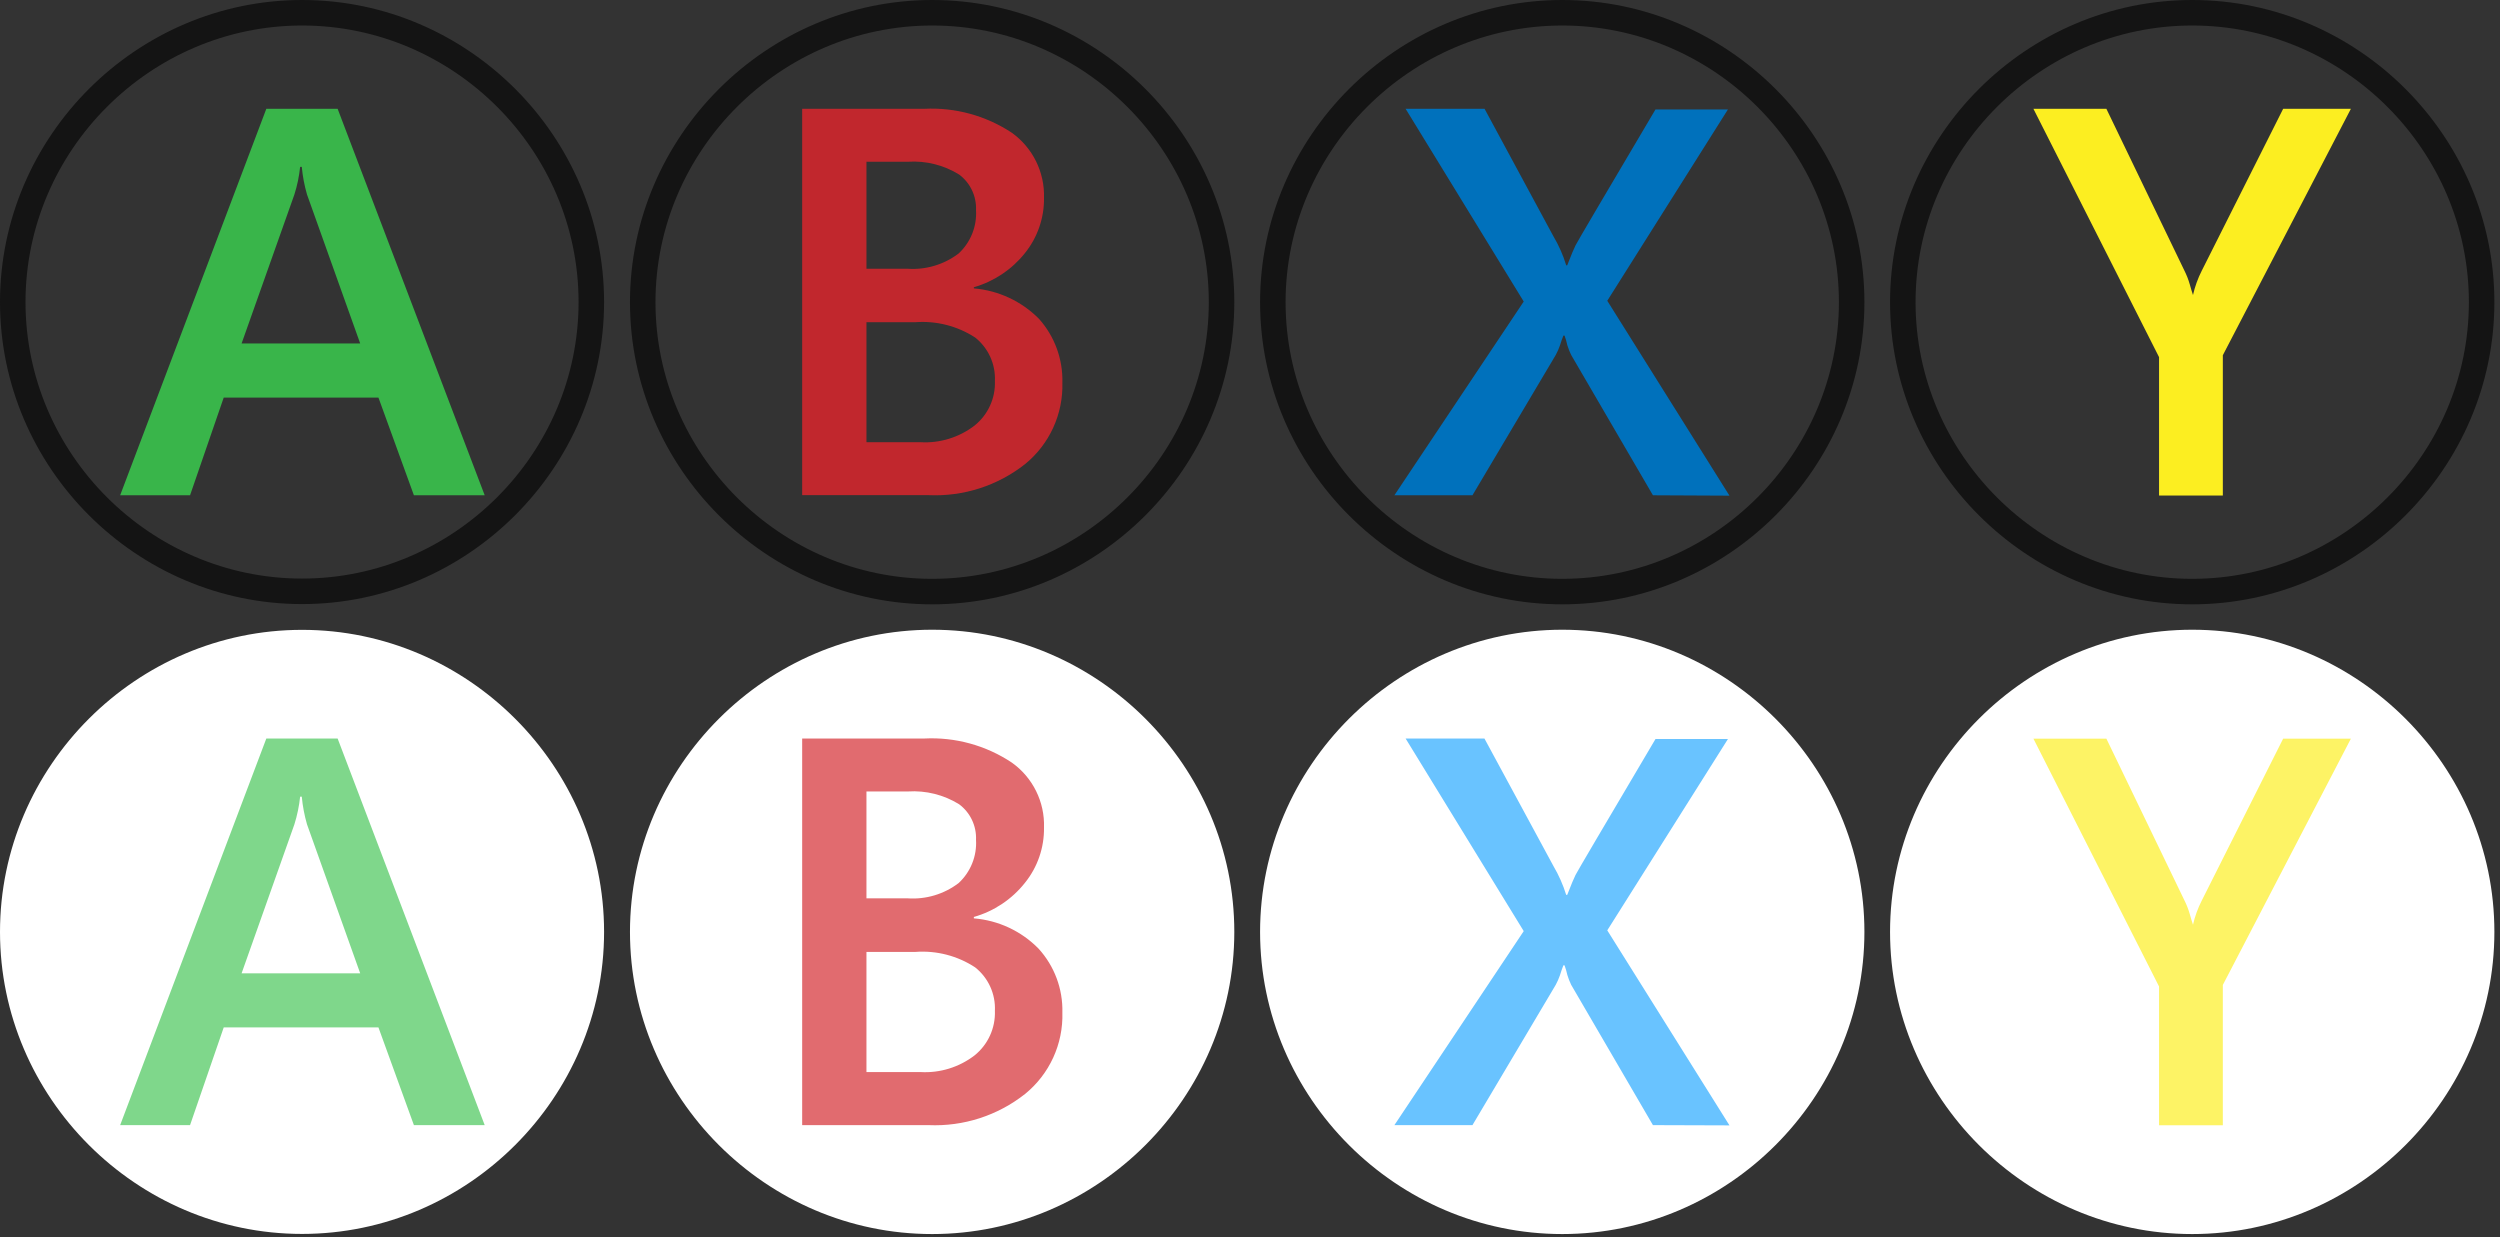 <?xml version="1.0" encoding="UTF-8" standalone="no"?>
<!DOCTYPE svg PUBLIC "-//W3C//DTD SVG 1.1//EN" "http://www.w3.org/Graphics/SVG/1.1/DTD/svg11.dtd">
<svg width="100%" height="100%" viewBox="0 0 196 97" version="1.1" xmlns="http://www.w3.org/2000/svg" xmlns:xlink="http://www.w3.org/1999/xlink" xml:space="preserve" xmlns:serif="http://www.serif.com/" style="fill-rule:evenodd;clip-rule:evenodd;stroke-linejoin:round;stroke-miterlimit:2;">
    <rect x="0" y="0" width="196" height="97" fill="#333333" stroke="none"/>
    <g>
        <g>
            <g id="A">
                <path d="M23.69,0C36.677,0.005 47.36,10.693 47.36,23.68C47.36,36.67 36.67,47.36 23.68,47.36C10.69,47.36 0,36.67 0,23.68C0.005,10.688 10.698,-0 23.69,0ZM23.69,2C35.579,2.005 45.36,11.79 45.36,23.68C45.36,35.573 35.573,45.36 23.68,45.36C11.787,45.36 2,35.574 2,23.68C2.005,11.785 11.795,2 23.69,2L23.69,2Z" style="fill:rgb(20,20,20);"/>
            </g>
            <g>
                <path d="M32.45,38.83L29.67,31.17L17.54,31.17L14.9,38.83L9.42,38.83L20.88,8.53L26.47,8.53L38,38.83L32.45,38.83ZM23.66,13.08L23.53,13.08C23.455,13.817 23.304,14.544 23.08,15.25L18.94,26.93L28.24,26.93L24.07,15.25C23.864,14.542 23.727,13.815 23.66,13.08Z" style="fill:rgb(57,181,74);fill-rule:nonzero;"/>
            </g>
        </g>
        <g>
            <g id="B">
                <path d="M73.08,0C86.076,-0 96.77,10.694 96.77,23.69C96.77,36.686 86.076,47.38 73.08,47.38C60.084,47.38 49.39,36.686 49.39,23.69C49.395,10.696 60.086,0.005 73.08,0ZM73.08,2C84.979,2 94.77,11.791 94.77,23.69C94.77,35.589 84.979,45.38 73.08,45.38C61.181,45.38 51.39,35.589 51.39,23.69C51.395,11.793 61.183,2.005 73.08,2L73.08,2Z" style="fill:rgb(20,20,20);"/>
            </g>
            <g>
                <path d="M83.29,30C83.361,32.468 82.276,34.833 80.36,36.39C78.214,38.081 75.529,38.944 72.8,38.82L62.89,38.82L62.89,8.53L72.46,8.53C74.892,8.408 77.3,9.067 79.33,10.41C80.962,11.581 81.908,13.492 81.85,15.5C81.874,17.08 81.343,18.62 80.35,19.85C79.326,21.133 77.928,22.066 76.35,22.52L76.35,22.61C78.283,22.773 80.096,23.621 81.46,25C82.684,26.372 83.339,28.162 83.29,30ZM76.52,16.47C76.566,15.378 76.068,14.331 75.19,13.68C73.993,12.94 72.595,12.591 71.19,12.68L67.93,12.68L67.93,21.07L71.16,21.07C72.594,21.168 74.017,20.742 75.16,19.87C76.098,18.997 76.597,17.749 76.52,16.47ZM78,29.87C78.061,28.551 77.484,27.281 76.45,26.46C75.063,25.56 73.419,25.139 71.77,25.26L67.93,25.26L67.93,34.67L72.17,34.67C73.694,34.757 75.2,34.291 76.41,33.36C77.462,32.515 78.053,31.219 78,29.87Z" style="fill:rgb(193,39,45);fill-rule:nonzero;"/>
            </g>
        </g>
        <g>
            <g id="Y">
                <path d="M171.87,0C184.866,-0 195.56,10.694 195.56,23.69C195.56,36.686 184.866,47.38 171.87,47.38C158.874,47.38 148.18,36.686 148.18,23.69C148.18,10.694 158.874,0 171.87,0ZM171.87,2C183.769,2 193.56,11.791 193.56,23.69C193.56,35.589 183.769,45.38 171.87,45.38C159.971,45.38 150.18,35.589 150.18,23.69C150.18,11.791 159.971,2 171.87,2L171.87,2Z" style="fill:rgb(20,20,20);"/>
            </g>
            <g>
                <path d="M174.27,27.85L174.27,38.85L169.27,38.85L169.27,28L159.42,8.53L165.14,8.53L171.24,21.18C171.422,21.538 171.57,21.913 171.68,22.3C171.78,22.64 171.85,22.91 171.93,23.13C172.081,22.467 172.312,21.826 172.62,21.22L179,8.53L184.31,8.53L174.27,27.85Z" style="fill:rgb(252,238,33);fill-rule:nonzero;"/>
            </g>
        </g>
        <g>
            <g id="X">
                <path d="M122.47,-0C122.473,-0 122.477,-0 122.48,-0C135.476,-0 146.17,10.694 146.17,23.69C146.17,36.686 135.476,47.38 122.48,47.38C109.484,47.38 98.79,36.686 98.79,23.69C98.795,10.7 109.48,0.011 122.47,-0ZM122.472,2L122.48,2C134.379,2 144.17,11.791 144.17,23.69C144.17,35.589 134.379,45.38 122.48,45.38C110.581,45.38 100.79,35.589 100.79,23.69C100.795,11.797 110.578,2.01 122.472,2L122.472,2Z" style="fill:rgb(20,20,20);"/>
            </g>
            <g>
                <path d="M129.59,38.83L123.18,27.83C123.06,27.585 122.96,27.331 122.88,27.07C122.825,26.812 122.752,26.558 122.66,26.31L122.57,26.31C122.46,26.58 122.38,26.83 122.3,27.08C122.211,27.339 122.101,27.59 121.97,27.83L115.44,38.83L109.32,38.83L119.46,23.64L110.2,8.53L116.39,8.53L121.79,18.53C122.214,19.243 122.55,20.006 122.79,20.8L122.87,20.8C123.17,20.01 123.4,19.49 123.52,19.24C123.64,18.99 125.73,15.44 129.79,8.58L135.47,8.58L126.01,23.58L135.59,38.86L129.59,38.83Z" style="fill:rgb(0,113,188);fill-rule:nonzero;"/>
            </g>
        </g>
    </g>
    <g>
        <g>
            <g id="A-2">
                <path d="M23.69,49.38C36.677,49.385 47.36,60.073 47.36,73.06C47.36,86.05 36.67,96.74 23.68,96.74C10.69,96.74 0,86.05 0,73.06L-0,73.06C-0,60.07 10.69,49.38 23.68,49.38C23.683,49.38 23.687,49.38 23.69,49.38Z" style="fill:white;fill-rule:nonzero;"/>
            </g>
            <g>
                <path d="M32.45,88.21L29.67,80.55L17.54,80.55L14.9,88.21L9.42,88.21L20.88,57.9L26.47,57.9L38,88.21L32.45,88.21ZM23.66,62.46L23.53,62.46C23.453,63.197 23.302,63.923 23.08,64.63L18.94,76.31L28.24,76.31L24.07,64.63C23.865,63.921 23.728,63.195 23.66,62.46Z" style="fill:rgb(127,215,139);fill-rule:nonzero;"/>
            </g>
        </g>
        <g>
            <g id="B-2">
                <path d="M73.08,49.37C86.076,49.37 96.77,60.064 96.77,73.06C96.77,86.056 86.076,96.75 73.08,96.75C60.084,96.75 49.39,86.056 49.39,73.06C49.395,60.066 60.086,49.375 73.08,49.37Z" style="fill:white;fill-rule:nonzero;"/>
            </g>
            <g>
                <path d="M83.29,79.38C83.364,81.849 82.279,84.215 80.36,85.77C78.215,87.464 75.53,88.33 72.8,88.21L62.89,88.21L62.89,57.9L72.46,57.9C74.893,57.776 77.303,58.438 79.33,59.79C80.969,60.955 81.917,62.87 81.85,64.88C81.873,66.457 81.342,67.993 80.35,69.22C79.329,70.506 77.929,71.44 76.35,71.89L76.35,72C78.27,72.154 80.071,72.996 81.42,74.37C82.666,75.736 83.336,77.532 83.29,79.38ZM76.52,65.84C76.566,64.748 76.068,63.701 75.19,63.05C73.992,62.311 72.594,61.961 71.19,62.05L67.93,62.05L67.93,70.43L71.16,70.43C72.594,70.528 74.017,70.102 75.16,69.23C76.098,68.361 76.597,67.116 76.52,65.84ZM78,79.25C78.063,77.931 77.485,76.66 76.45,75.84C75.066,74.933 73.42,74.507 71.77,74.63L67.93,74.63L67.93,84.05L72.17,84.05C73.694,84.137 75.2,83.671 76.41,82.74C77.46,81.893 78.05,80.598 78,79.25Z" style="fill:rgb(225,107,111);fill-rule:nonzero;"/>
            </g>
        </g>
        <g>
            <g id="Y-2">
                <path d="M171.87,49.37C184.866,49.37 195.56,60.064 195.56,73.06C195.56,86.056 184.866,96.75 171.87,96.75C158.874,96.75 148.18,86.056 148.18,73.06C148.185,60.066 158.876,49.375 171.87,49.37Z" style="fill:white;fill-rule:nonzero;"/>
            </g>
            <g>
                <path d="M174.27,77.22L174.27,88.22L169.27,88.22L169.27,77.34L159.42,57.91L165.14,57.91L171.24,70.55C171.422,70.908 171.57,71.283 171.68,71.67C171.78,72.01 171.85,72.28 171.93,72.5C172.081,71.841 172.313,71.202 172.62,70.6L179,57.91L184.31,57.91L174.27,77.22Z" style="fill:rgb(253,243,101);fill-rule:nonzero;"/>
            </g>
        </g>
        <g>
            <g id="X-2">
                <path d="M122.47,49.37C122.473,49.37 122.477,49.37 122.48,49.37C135.476,49.37 146.17,60.064 146.17,73.06C146.17,86.056 135.476,96.75 122.48,96.75C109.484,96.75 98.79,86.056 98.79,73.06C98.795,60.07 109.48,49.381 122.47,49.37Z" style="fill:white;fill-rule:nonzero;"/>
            </g>
            <g>
                <path d="M129.59,88.21L123.18,77.21C123.06,76.962 122.959,76.704 122.88,76.44C122.824,76.182 122.75,75.928 122.66,75.68L122.57,75.68C122.46,75.96 122.38,76.2 122.3,76.46C122.211,76.719 122.101,76.97 121.97,77.21L115.44,88.21L109.32,88.21L119.46,73L110.2,57.9L116.38,57.9L121.79,67.9C122.21,68.612 122.545,69.371 122.79,70.16L122.87,70.16C123.17,69.37 123.4,68.85 123.52,68.6C123.64,68.35 125.73,64.81 129.79,57.94L135.47,57.94L126.01,72.94L135.59,88.23L129.59,88.21Z" style="fill:rgb(105,195,255);fill-rule:nonzero;"/>
            </g>
        </g>
    </g>
</svg>
